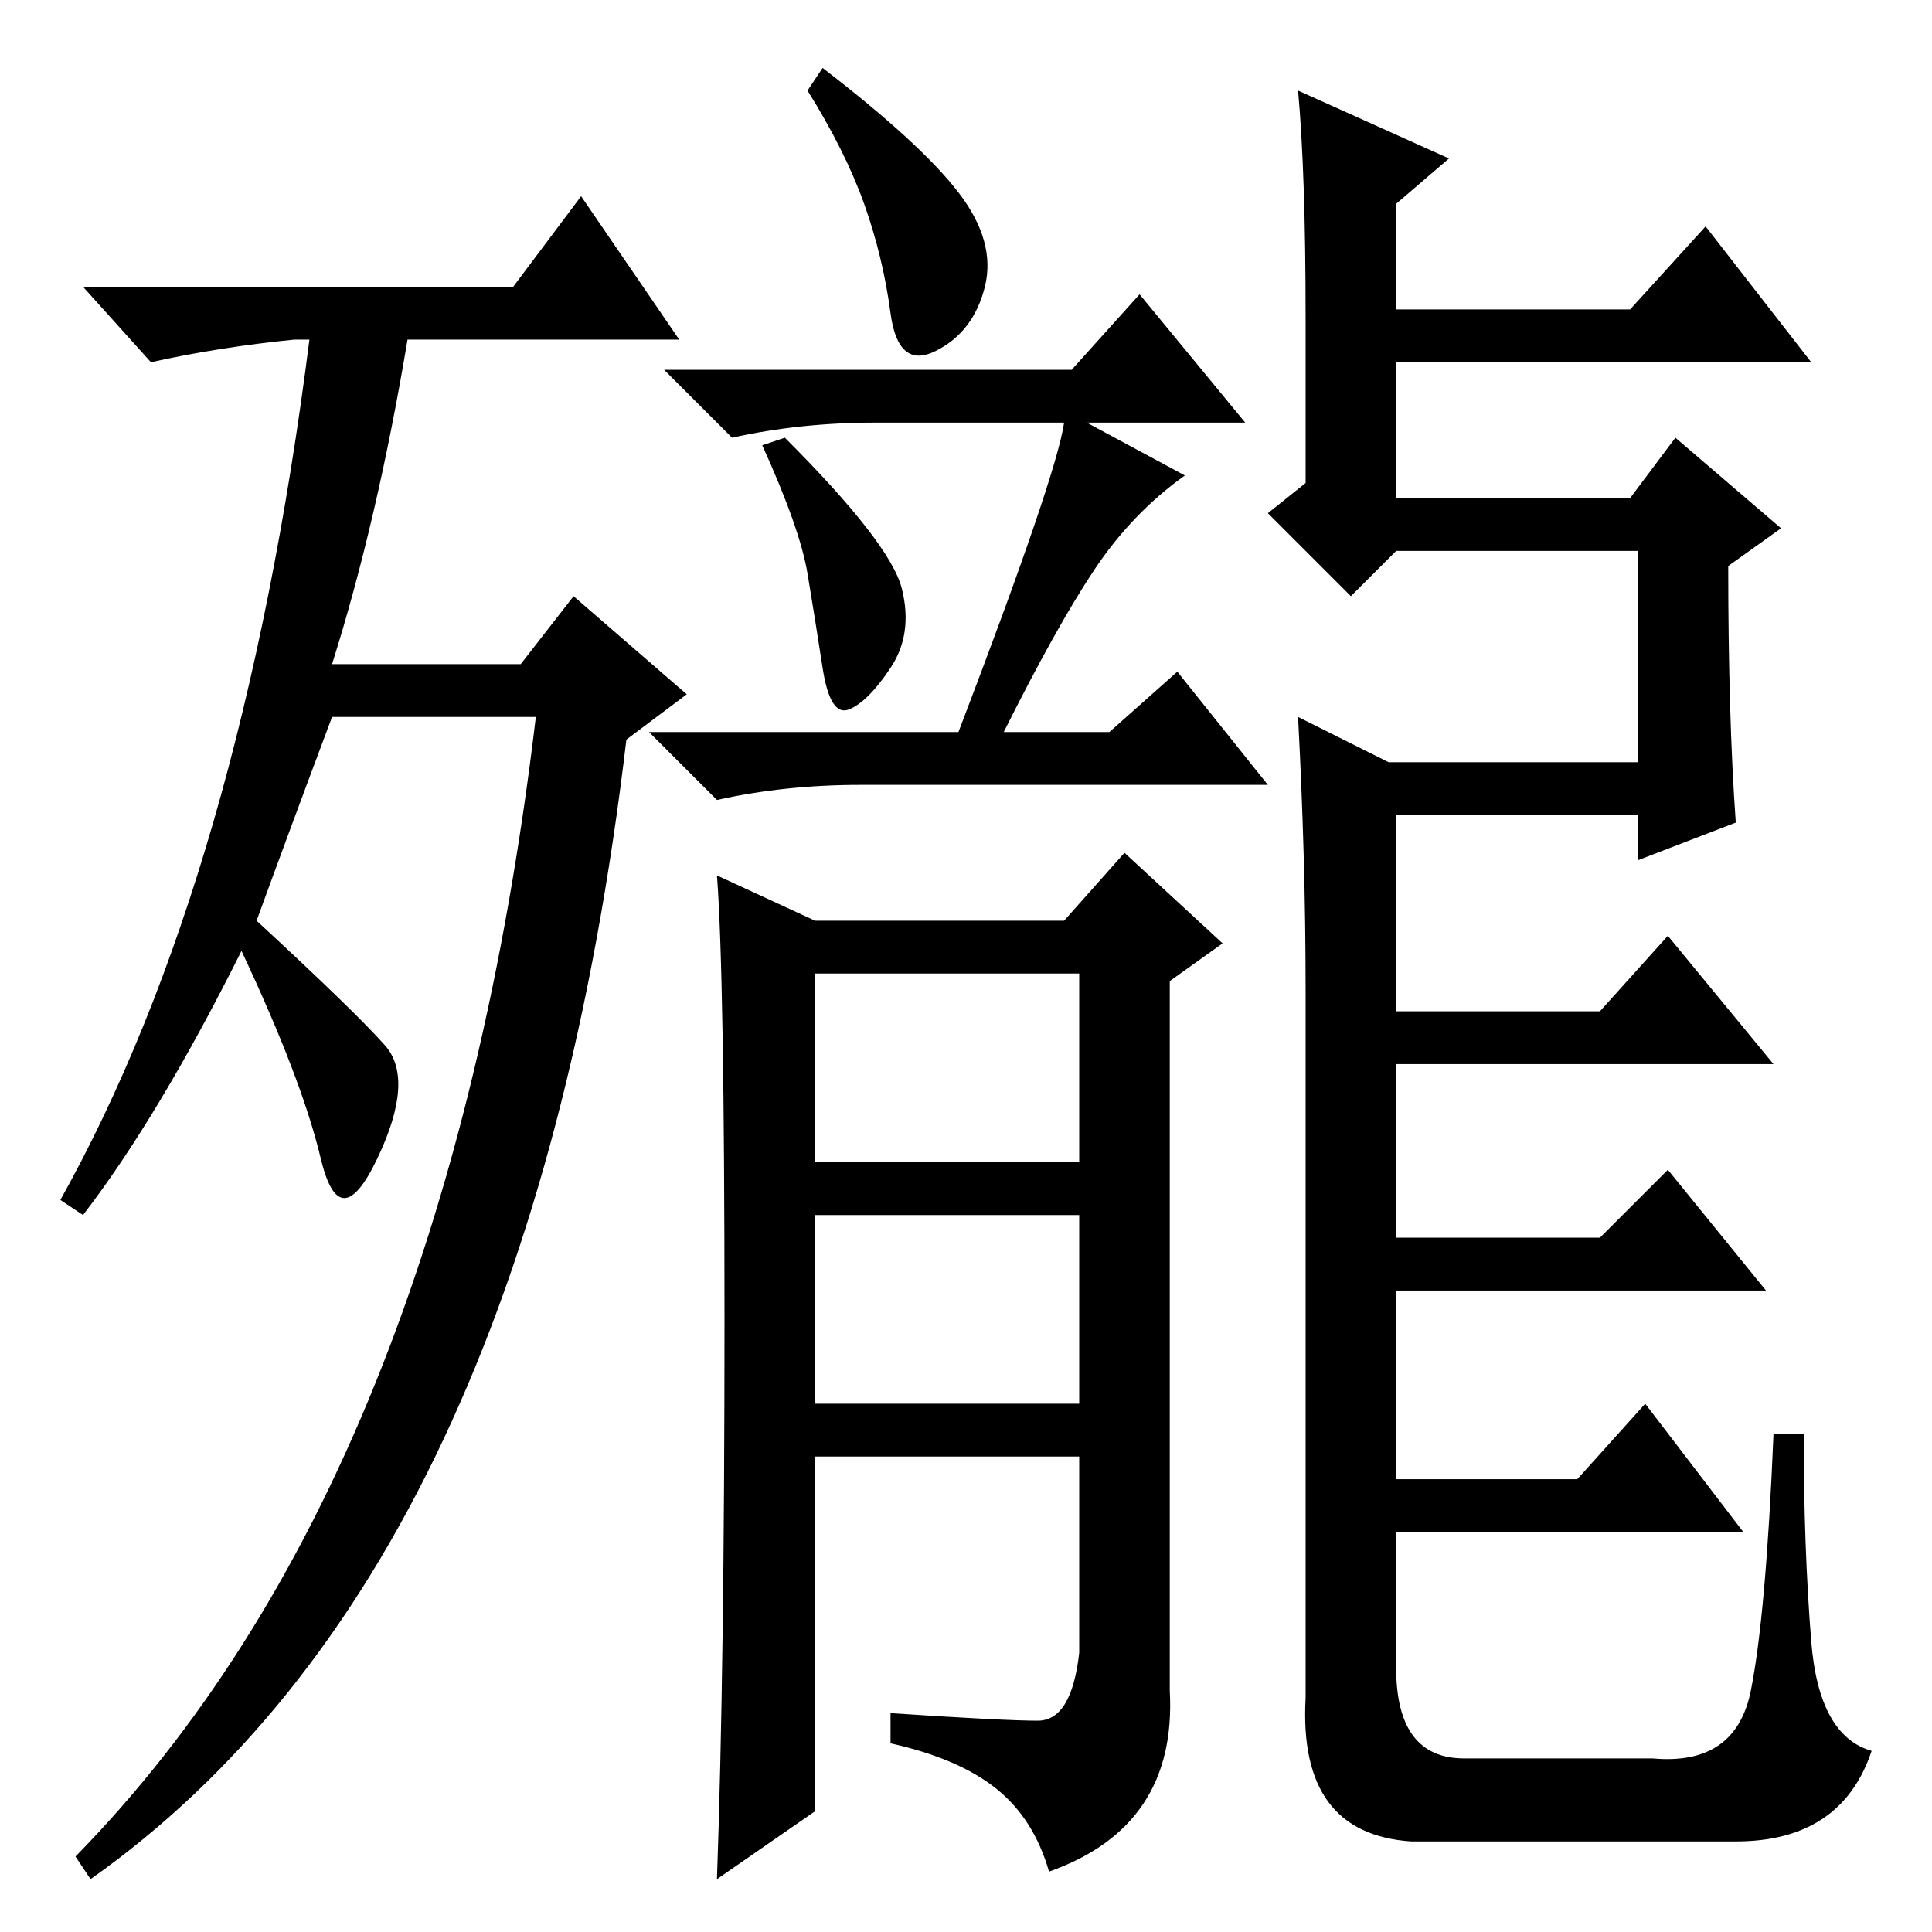 <?xml version="1.0" standalone="no"?>
<!DOCTYPE svg PUBLIC "-//W3C//DTD SVG 1.1//EN" "http://www.w3.org/Graphics/SVG/1.1/DTD/svg11.dtd" >
<svg xmlns="http://www.w3.org/2000/svg" xmlns:xlink="http://www.w3.org/1999/xlink" version="1.1" viewBox="0 -36 256 256">
  <g transform="matrix(1 0 0 -1 0 220)">
   <path fill="currentColor"
d="M109 247q13 -10 18 -16.5t3.5 -12.5t-6.5 -8.5t-6 5t-3.5 14.5t-7.5 15zM142 207l9 10l14 -17h-21l13 -7q-7 -5 -12 -12.5t-12 -21.5h14l9 8l12 -15h-54q-10 0 -19 -2l-9 9h41q13 34 14 41h-25q-10 0 -19 -2l-9 9h54zM104 198q14 -14 15.5 -20t-1.5 -10.5t-5.5 -5.5
t-3.5 5.5t-2 12.5t-6 17zM96 81q0 46 -1 59l13 -6h33l8 9l13 -12l-7 -5v-94q1 -18 -16 -24q-2 7 -7 11t-14 6v4q15 -1 19.5 -1t5.5 9v26h-35v-47l-13 -9q1 28 1 74zM108 102h35v25h-35v-25zM172 244l20 -9l-7 -6v-14h31l10 11l14 -18h-55v-18h31l6 8l14 -12l-7 -5
q0 -20 1 -34l-13 -5v6h-32v-26h27l9 10l14 -17h-50v-23h27l9 9l13 -16h-49v-25h24l9 10l13 -17h-46v-18q0 -12 9 -12h25q11 -1 13 9t3 34h4q0 -15 1 -27.5t8 -14.5q-4 -12 -18 -12h-43q-15 1 -14 19v94q0 17 -1 36l12 -6h33v28h-32l-6 -6l-11 11l5 4v22q0 19 -1 30zM108 70
h35v25h-35v-25zM34 134q13 -12 17 -16.5t-1 -15t-7.5 0t-10.5 27.5q-11 -22 -21 -35l-3 2q24 43 33 114h-2q-10 -1 -19 -3l-9 10h57l9 12l13 -19h-36q-4 -24 -10 -43h25l7 9l15 -13l-8 -6q-13 -110 -71 -151l-2 3q49 50 61 151h-27q-6 -16 -10 -27z" />
  </g>

</svg>
